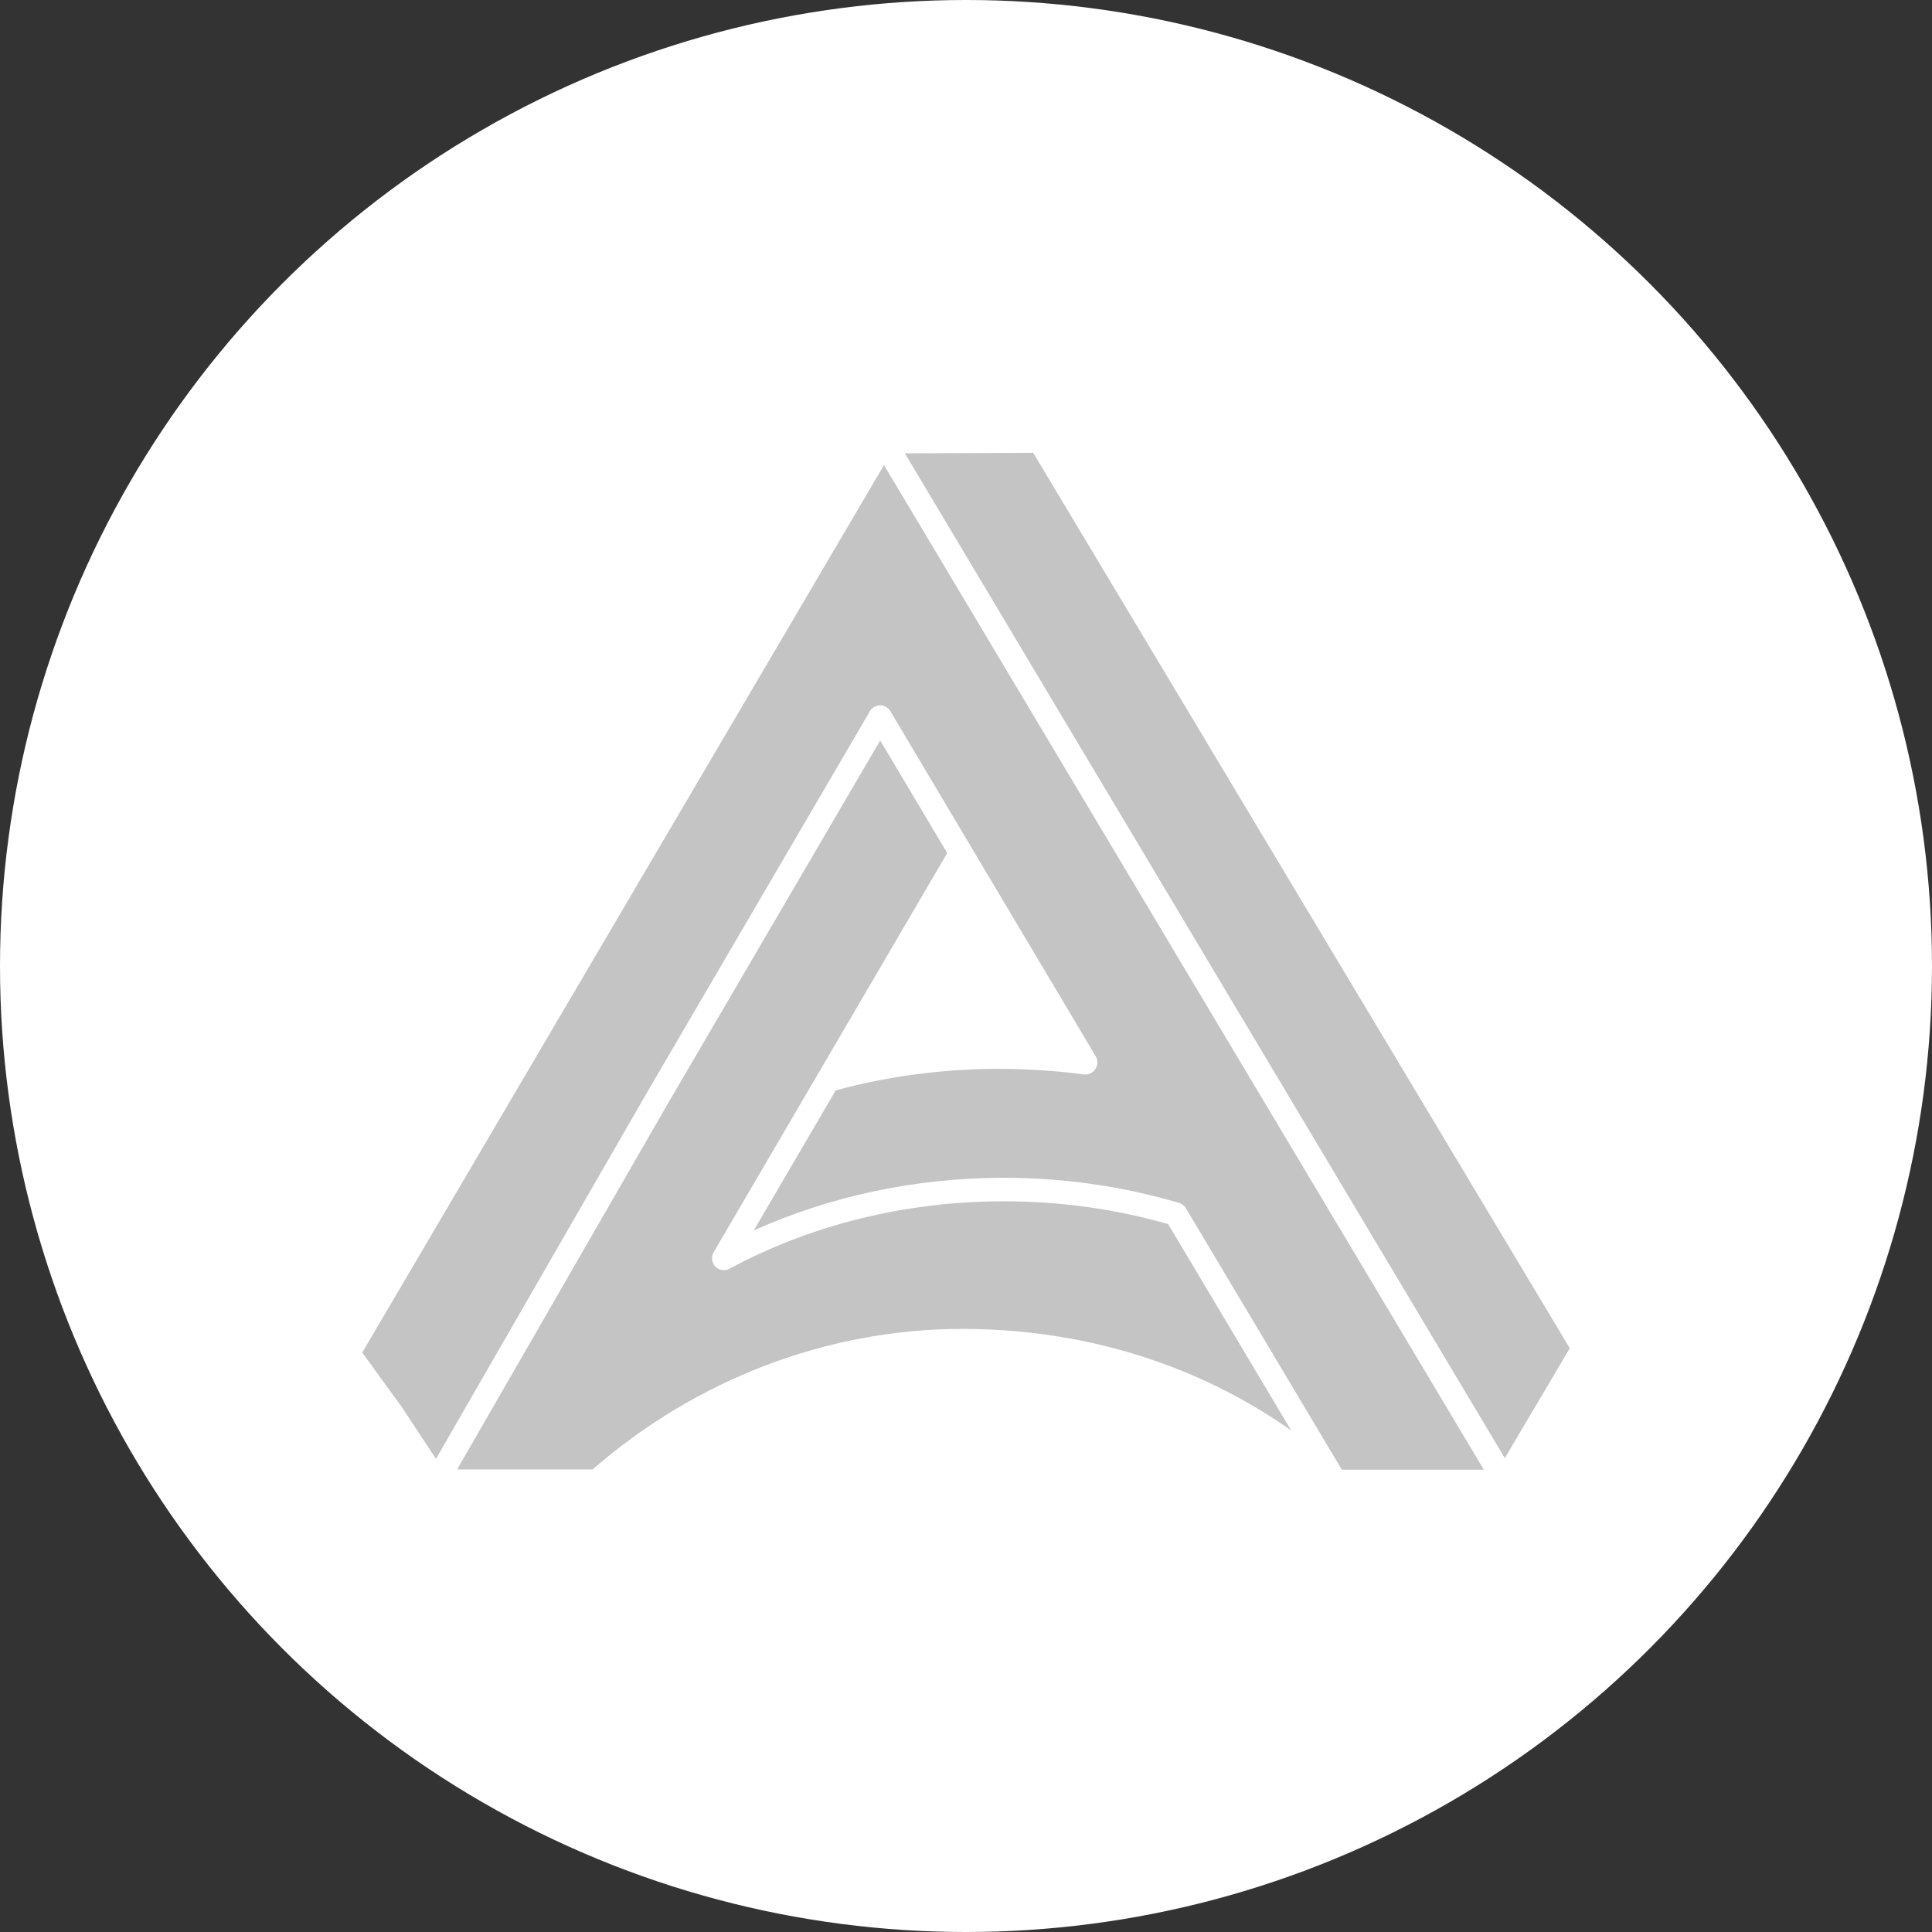 <svg width="64" height="64" viewBox="0 0 64 64" fill="none" xmlns="http://www.w3.org/2000/svg">
    <rect x="0" y="0" width="64" height="64" fill="#333333" stroke="none"/>
    <circle cx="32" cy="32" r="32" fill="white"/>
    <path d="M19.629 48.677C23.063 45.691 27.384 44.039 31.812 44.022C31.837 44.022 31.865 44.022 31.889 44.022C35.901 44.022 39.685 45.203 42.771 47.385L38.697 40.551C36.948 40.049 35.119 39.794 33.254 39.794C33.229 39.794 33.204 39.794 33.177 39.794C29.969 39.805 26.853 40.579 24.163 42.029C24.046 42.092 23.911 42.09 23.798 42.031C23.759 42.012 23.726 41.987 23.696 41.954C23.574 41.826 23.552 41.635 23.64 41.483L31.378 28.258L29.157 24.529L22.146 36.52L15.143 48.677H19.629Z" fill="#C4C4C4"/>
    <path d="M13.318 46.623L14.442 48.326L21.47 36.127L28.816 23.56C28.885 23.441 29.015 23.366 29.153 23.366C29.153 23.366 29.153 23.366 29.156 23.366C29.294 23.366 29.421 23.438 29.493 23.557L32.167 28.051C32.167 28.054 32.17 28.054 32.17 28.057L36.3 34.996C36.316 35.026 36.33 35.057 36.338 35.087C36.341 35.096 36.344 35.104 36.344 35.112C36.349 35.14 36.352 35.165 36.352 35.193C36.352 35.198 36.352 35.204 36.352 35.212C36.352 35.245 36.347 35.276 36.336 35.306C36.333 35.315 36.33 35.32 36.327 35.329C36.319 35.354 36.308 35.379 36.291 35.404C36.289 35.406 36.289 35.412 36.286 35.417C36.286 35.42 36.283 35.42 36.28 35.423C36.261 35.451 36.239 35.476 36.214 35.498C36.211 35.501 36.206 35.503 36.203 35.506C36.189 35.517 36.175 35.528 36.159 35.539C36.151 35.545 36.139 35.548 36.129 35.553C36.123 35.556 36.117 35.559 36.109 35.562C36.046 35.589 35.982 35.598 35.916 35.592C35.91 35.592 35.907 35.592 35.905 35.592C34.963 35.465 33.993 35.409 33.026 35.406C31.197 35.415 29.399 35.653 27.683 36.121L24.97 40.76C27.487 39.629 30.294 39.027 33.167 39.016C33.195 39.016 33.219 39.016 33.247 39.016C35.239 39.016 37.192 39.296 39.057 39.848C39.151 39.875 39.231 39.939 39.283 40.022L44.45 48.686H49.154L35.827 26.366L29.283 15.406L12 44.805L13.318 46.623Z" fill="#C4C4C4"/>
    <path d="M29.975 15.017L49.849 48.302L52.001 44.662L34.226 15L29.975 15.017Z" fill="#C4C4C4"/>
</svg>
